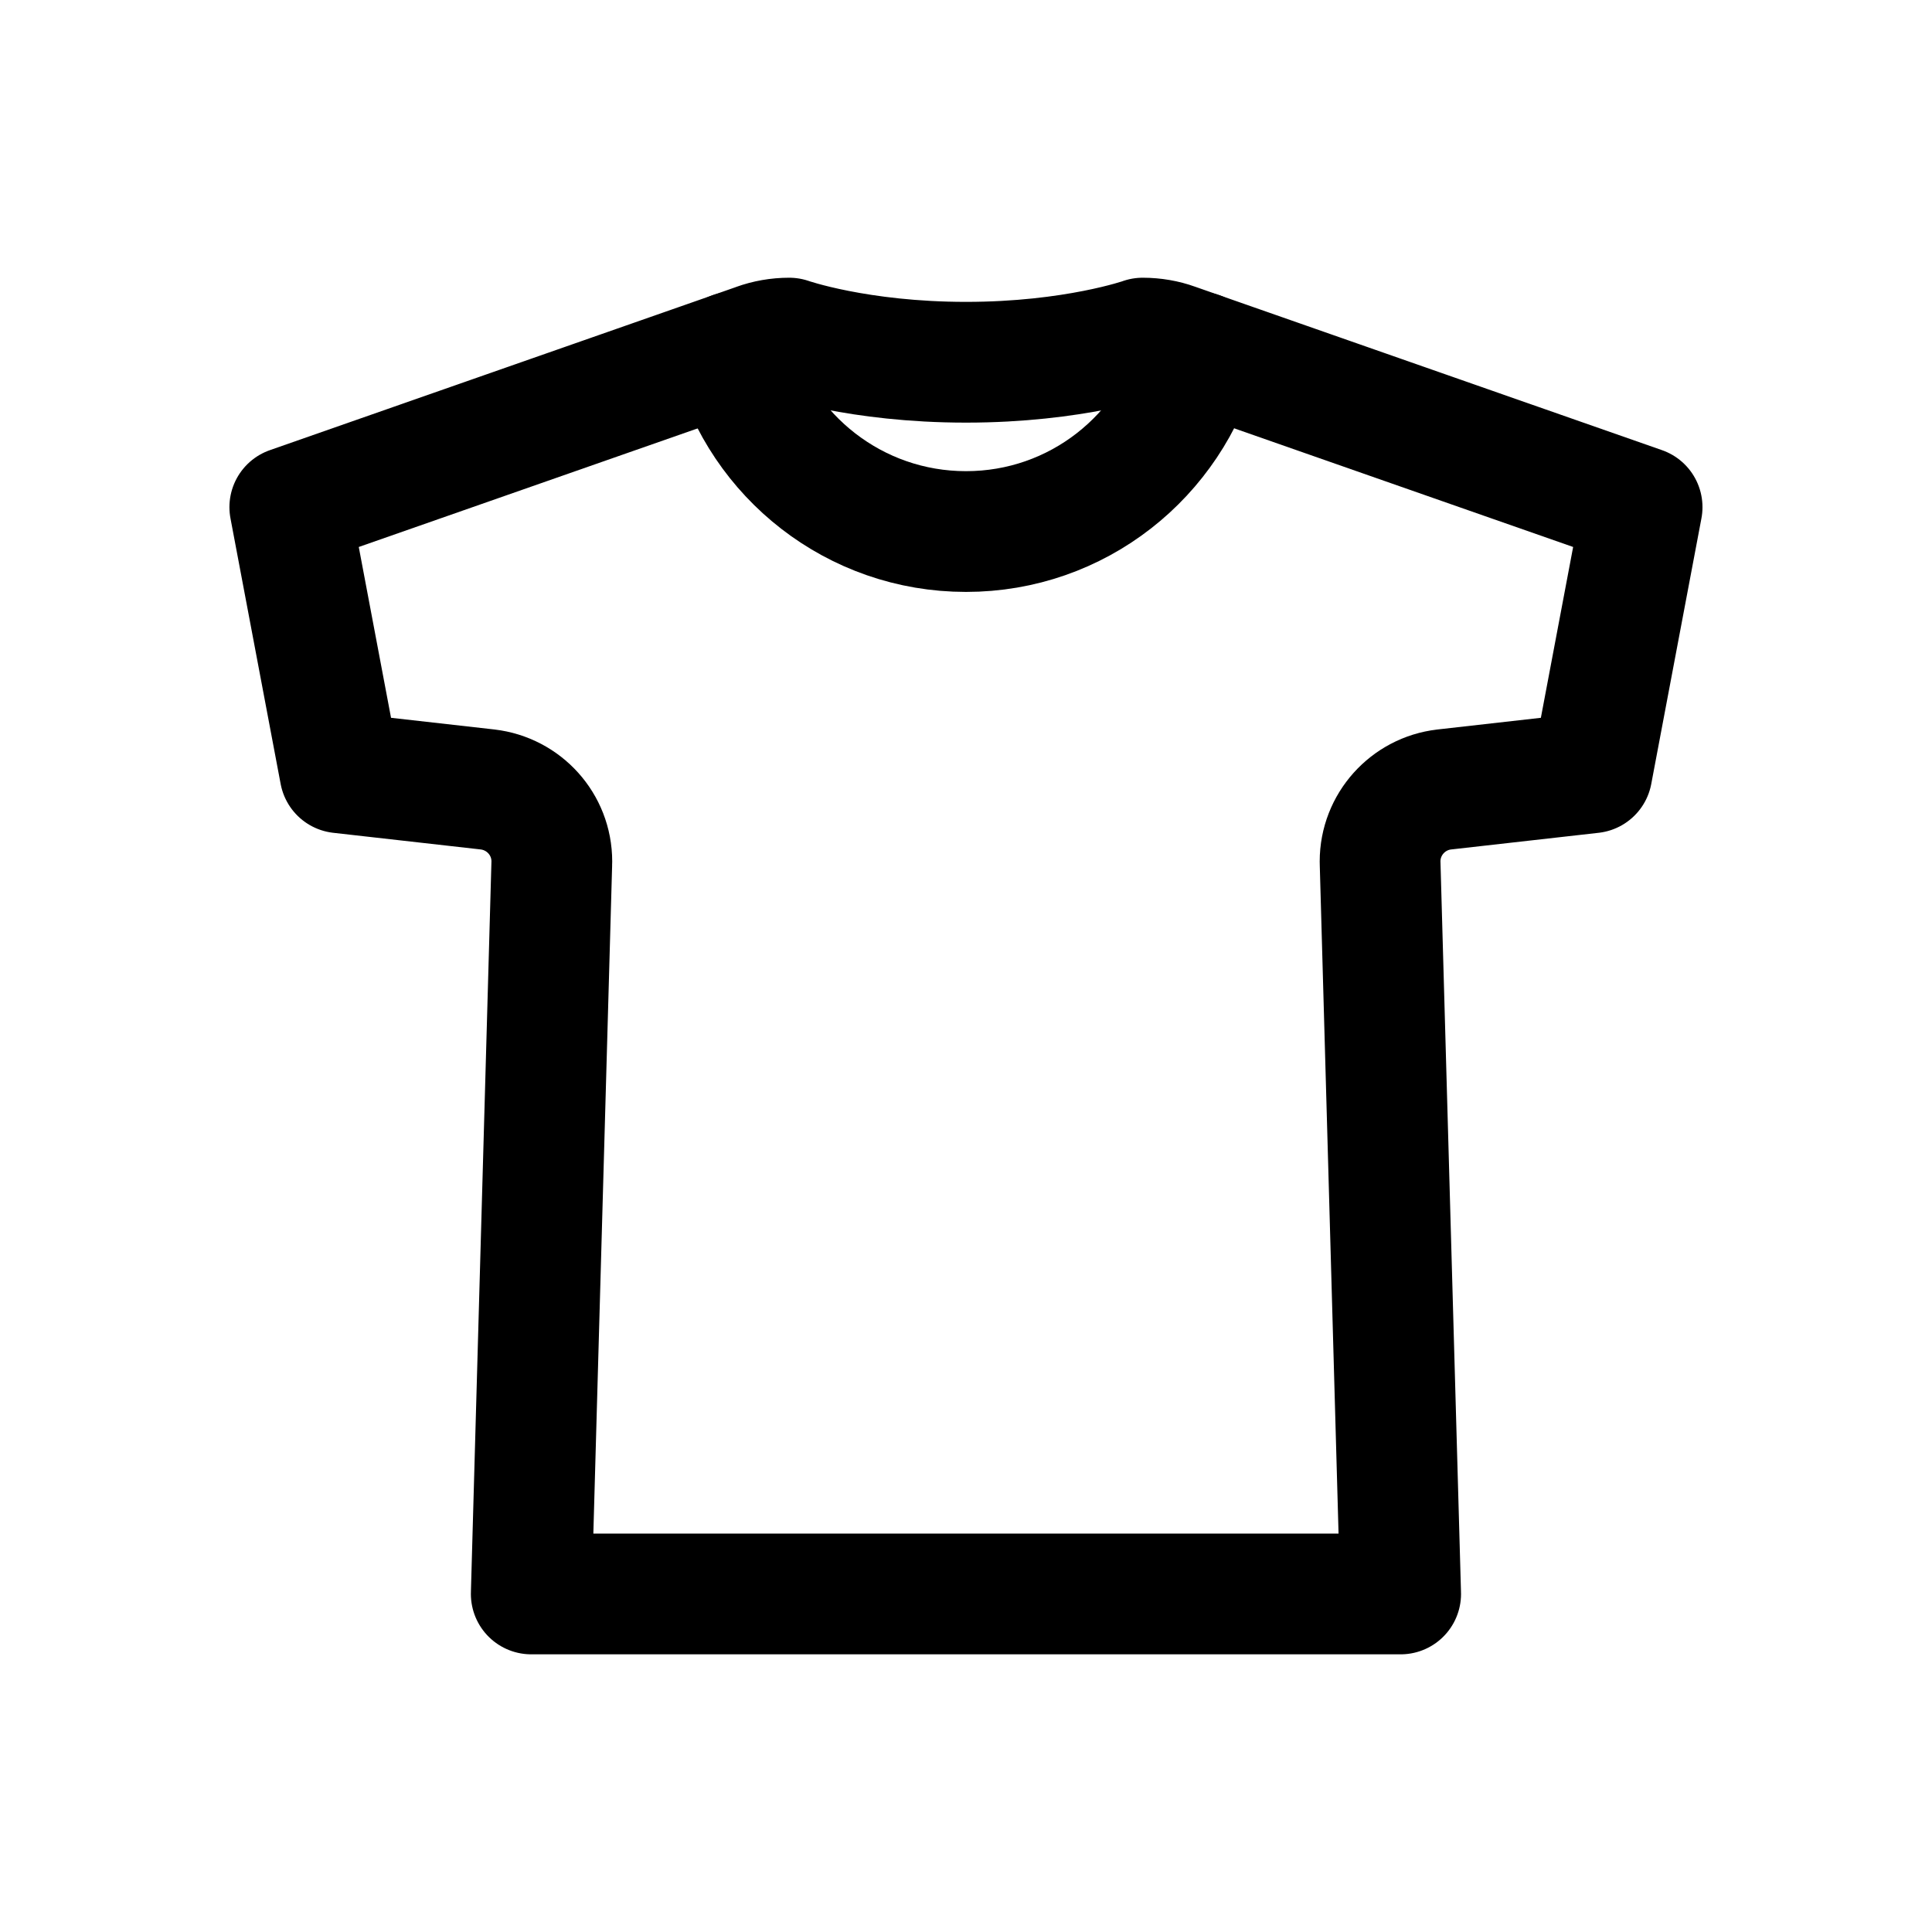 <!-- Generated by IcoMoon.io -->
<svg version="1.1" xmlns="http://www.w3.org/2000/svg" width="40" height="40" viewBox="0 0 40 40">
<title>io-shirt-outline</title>
<path fill="none" stroke-linejoin="round" stroke-linecap="round" stroke-miterlimit="4" stroke-width="2.5" stroke="#000" d="M23.66 7s-1.424 0.5-3.66 0.5-3.66-0.5-3.66-0.5c-0.237 0-0.464 0.041-0.675 0.117l0.014-0.004-9.679 3.387 1.039 5.5 3.055 0.345c0.753 0.088 1.331 0.721 1.331 1.491 0 0.016-0 0.032-0.001 0.048l0-0.002-0.425 15.119h18l-0.425-15.119c-0-0.014-0.001-0.030-0.001-0.046 0-0.769 0.579-1.403 1.324-1.49l0.007-0.001 3.055-0.345 1.039-5.5-9.679-3.388c-0.197-0.071-0.424-0.112-0.661-0.112v0z"></path>
<path fill="none" stroke-linejoin="round" stroke-linecap="round" stroke-miterlimit="4" stroke-width="2.5" stroke="#000" d="M24.832 7.291c-0.587 2.156-2.528 3.714-4.832 3.714s-4.244-1.559-4.824-3.679l-0.008-0.035"></path>
</svg>

